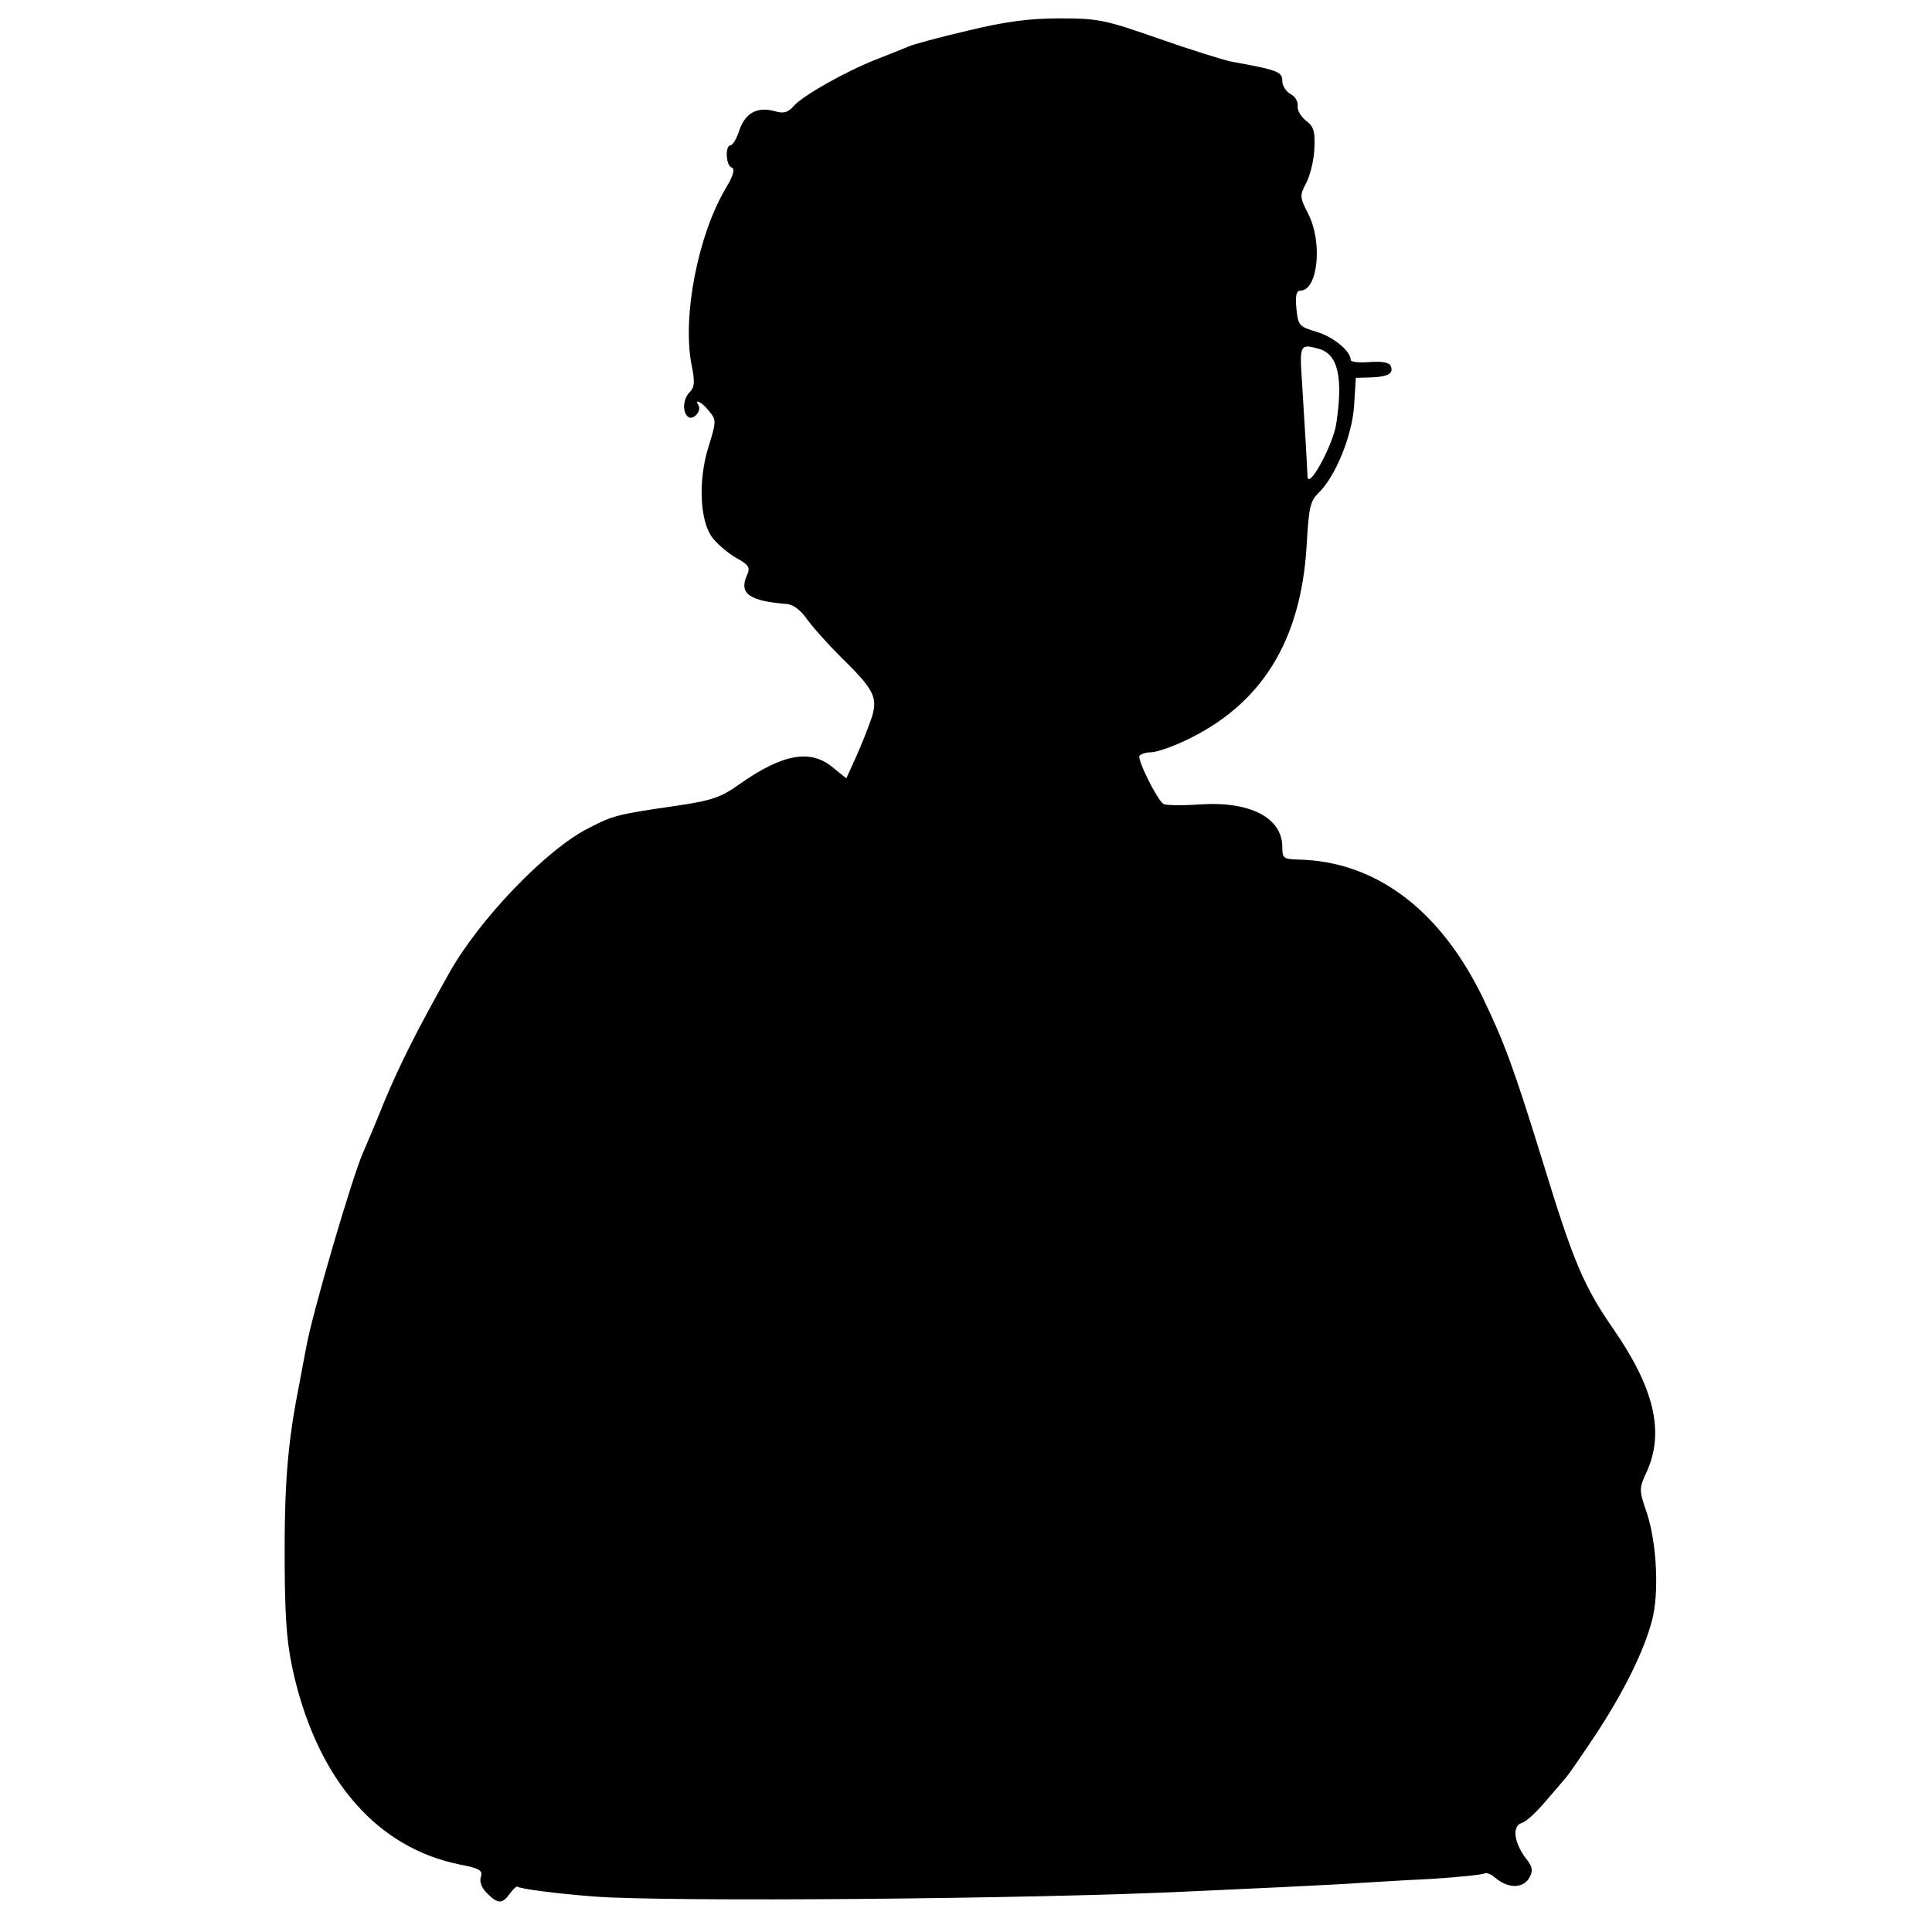 <?xml version="1.0" standalone="no"?>
<!DOCTYPE svg PUBLIC "-//W3C//DTD SVG 20010904//EN"
 "http://www.w3.org/TR/2001/REC-SVG-20010904/DTD/svg10.dtd">
<svg version="1.0" xmlns="http://www.w3.org/2000/svg"
 width="452pt" height="452pt" viewBox="0 0 452 452"
 preserveAspectRatio="xMidYMid meet">
<g transform="translate(0,452) scale(0.1,-0.1)"
fill="#000000" stroke="none">
<path d="M2263 4448 c-65 -15 -127 -32 -138 -37 -11 -5 -45 -18 -75 -30 -71
-28 -171 -84 -193 -109 -14 -16 -25 -18 -45 -12 -40 11 -68 -4 -82 -44 -6 -20
-16 -36 -21 -36 -13 0 -11 -48 3 -52 8 -3 4 -19 -15 -50 -65 -111 -101 -300
-79 -412 8 -39 7 -52 -4 -63 -17 -17 -18 -49 -3 -59 12 -7 31 15 23 28 -11 17
9 7 25 -14 17 -20 17 -24 -1 -82 -25 -78 -21 -174 8 -213 12 -16 37 -37 56
-48 31 -17 34 -23 25 -42 -18 -42 6 -59 93 -66 16 -1 34 -15 49 -37 14 -19 48
-57 76 -85 79 -77 89 -96 75 -142 -7 -21 -23 -62 -36 -91 l-24 -53 -31 25
c-52 44 -117 33 -218 -38 -45 -32 -65 -39 -154 -52 -132 -19 -143 -22 -199
-51 -99 -49 -258 -215 -328 -341 -77 -137 -114 -212 -150 -297 -22 -55 -45
-109 -50 -120 -26 -58 -121 -383 -134 -459 -3 -16 -10 -52 -15 -80 -29 -145
-36 -240 -35 -431 1 -137 6 -188 23 -260 59 -244 195 -398 386 -437 47 -9 55
-14 50 -29 -4 -11 2 -26 14 -38 26 -26 36 -26 54 -1 8 11 16 18 18 16 6 -5 88
-16 179 -23 166 -13 1028 -6 1395 12 39 2 135 6 215 10 80 4 163 8 185 10 22
1 94 6 160 9 65 4 123 10 128 13 4 3 16 -2 25 -10 30 -26 67 -26 81 2 8 14 6
25 -9 43 -28 37 -33 76 -10 83 11 3 36 27 57 52 21 24 43 50 48 56 6 7 37 52
69 100 66 101 112 194 131 266 17 64 11 181 -12 251 -19 55 -19 57 1 100 40
92 15 194 -79 330 -70 101 -94 158 -165 390 -68 220 -90 280 -141 386 -100
206 -251 319 -431 323 -35 1 -38 3 -38 29 0 69 -75 108 -194 100 -41 -3 -79
-2 -84 1 -15 10 -62 104 -56 113 3 4 15 8 27 8 12 0 47 12 77 26 181 84 274
234 287 459 5 87 8 103 28 122 39 38 78 132 83 204 l4 65 34 1 c40 1 55 9 48
26 -3 9 -20 12 -49 10 -25 -2 -45 0 -45 5 0 21 -42 55 -81 66 -40 12 -42 15
-46 54 -3 30 0 42 9 42 41 0 53 111 19 179 -20 39 -21 43 -5 73 9 17 18 53 19
80 2 40 -1 52 -20 66 -12 10 -21 25 -19 35 1 9 -6 22 -17 27 -10 6 -19 19 -19
30 0 22 -9 26 -120 46 -19 4 -96 28 -170 54 -126 44 -141 47 -232 47 -71 0
-129 -8 -215 -29z m822 -744 c45 -12 58 -66 41 -177 -8 -49 -65 -154 -67 -122
-1 28 -7 126 -13 223 -6 86 -4 88 39 76z"/>
</g>
</svg>
